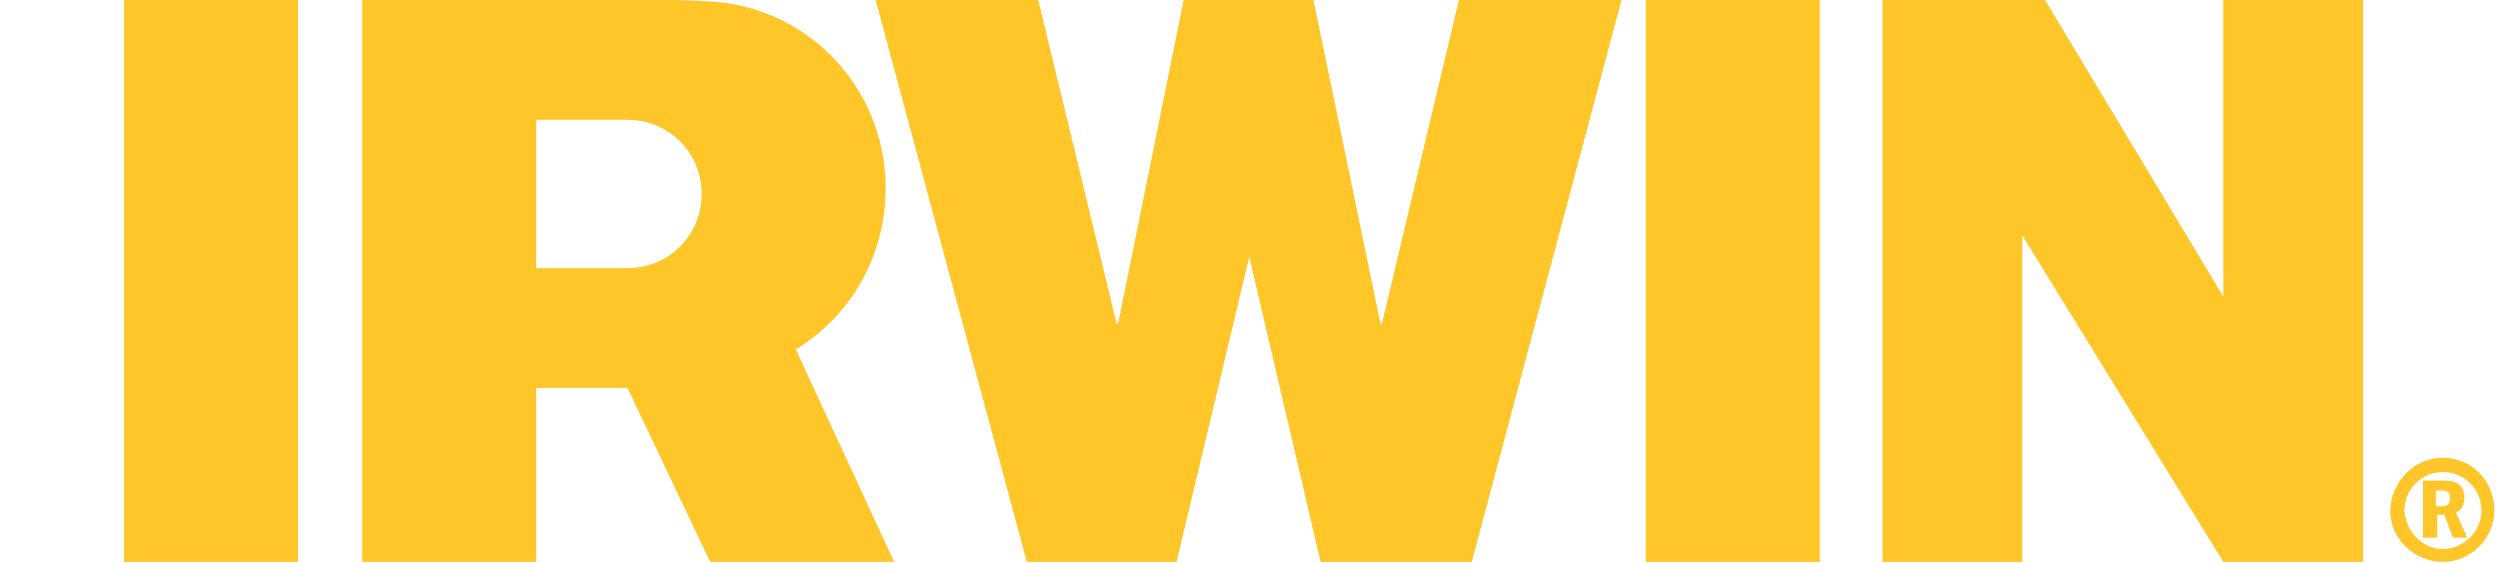 <?xml version="1.0" encoding="utf-8"?>
<!-- Generator: Adobe Illustrator 22.0.1, SVG Export Plug-In . SVG Version: 6.00 Build 0)  -->
<svg version="1.1" id="Layer_1" xmlns="http://www.w3.org/2000/svg" xmlns:xlink="http://www.w3.org/1999/xlink" x="0px" y="0px"
	 width="175.3px" height="39.5px" viewBox="0 0 175.3 39.5" style="enable-background:new 0 0 175.3 39.5;" xml:space="preserve">
<style type="text/css">
	.st0{fill:#FFC629;}
</style>
<g>
	<g>
		<rect x="8.7" y="0" class="st0" width="12.2" height="39.4"/>
		<rect x="115.4" y="0" class="st0" width="12.2" height="39.4"/>
		<polygon class="st0" points="155.9,20.8 155.9,0 165.7,0 165.7,39.4 155.9,39.4 141.8,16.5 141.8,16.5 141.8,39.4 132,39.4 132,0 
			143.4,0 155.9,20.8 		"/>
		<polygon class="st0" points="102.3,0 96.9,22.7 96.8,22.7 92.1,0 83,0 78.4,22.7 78.3,22.7 72.8,0 61.4,0 72,39.4 82.5,39.4 
			87.6,18 92.6,39.4 103.2,39.4 113.7,0 		"/>
		<path class="st0" d="M171.3,32.1c2,0,3.6,1.6,3.6,3.7c0,2-1.7,3.6-3.6,3.6c-2,0-3.7-1.6-3.7-3.6C167.7,33.7,169.3,32.1,171.3,32.1
			z M171.3,38.5c1.4,0,2.7-1.2,2.7-2.7c0-1.5-1.2-2.7-2.7-2.7c-1.5,0-2.7,1.2-2.7,2.7C168.7,37.3,169.9,38.5,171.3,38.5z
			 M169.9,33.7h1.4c0.5,0,1.5,0,1.5,1.2c0,0.7-0.4,1-0.6,1l0.8,1.8H172l-0.6-1.6h-0.5v1.6h-1V33.7z M170.9,35.5h0.4
			c0.4,0,0.5-0.3,0.5-0.6c0-0.5-0.4-0.5-0.6-0.5h-0.4V35.5z"/>
		<path class="st0" d="M55.8,24.5l6.9,14.9H49.8L44,27.2h-6.4v12.2H25.4V0c0,0,20.2,0,21.4,0c1.3,0,2.8,0.1,3,0.1
			c6.9,0.4,12.3,6.1,12.3,13.1C62.1,18,59.6,22.2,55.8,24.5L55.8,24.5z M44,18.8c2.9,0,5.2-2.3,5.2-5.2S46.9,8.4,44,8.4l-6.4,0v10.4
			L44,18.8z"/>
	</g>
</g>
</svg>
